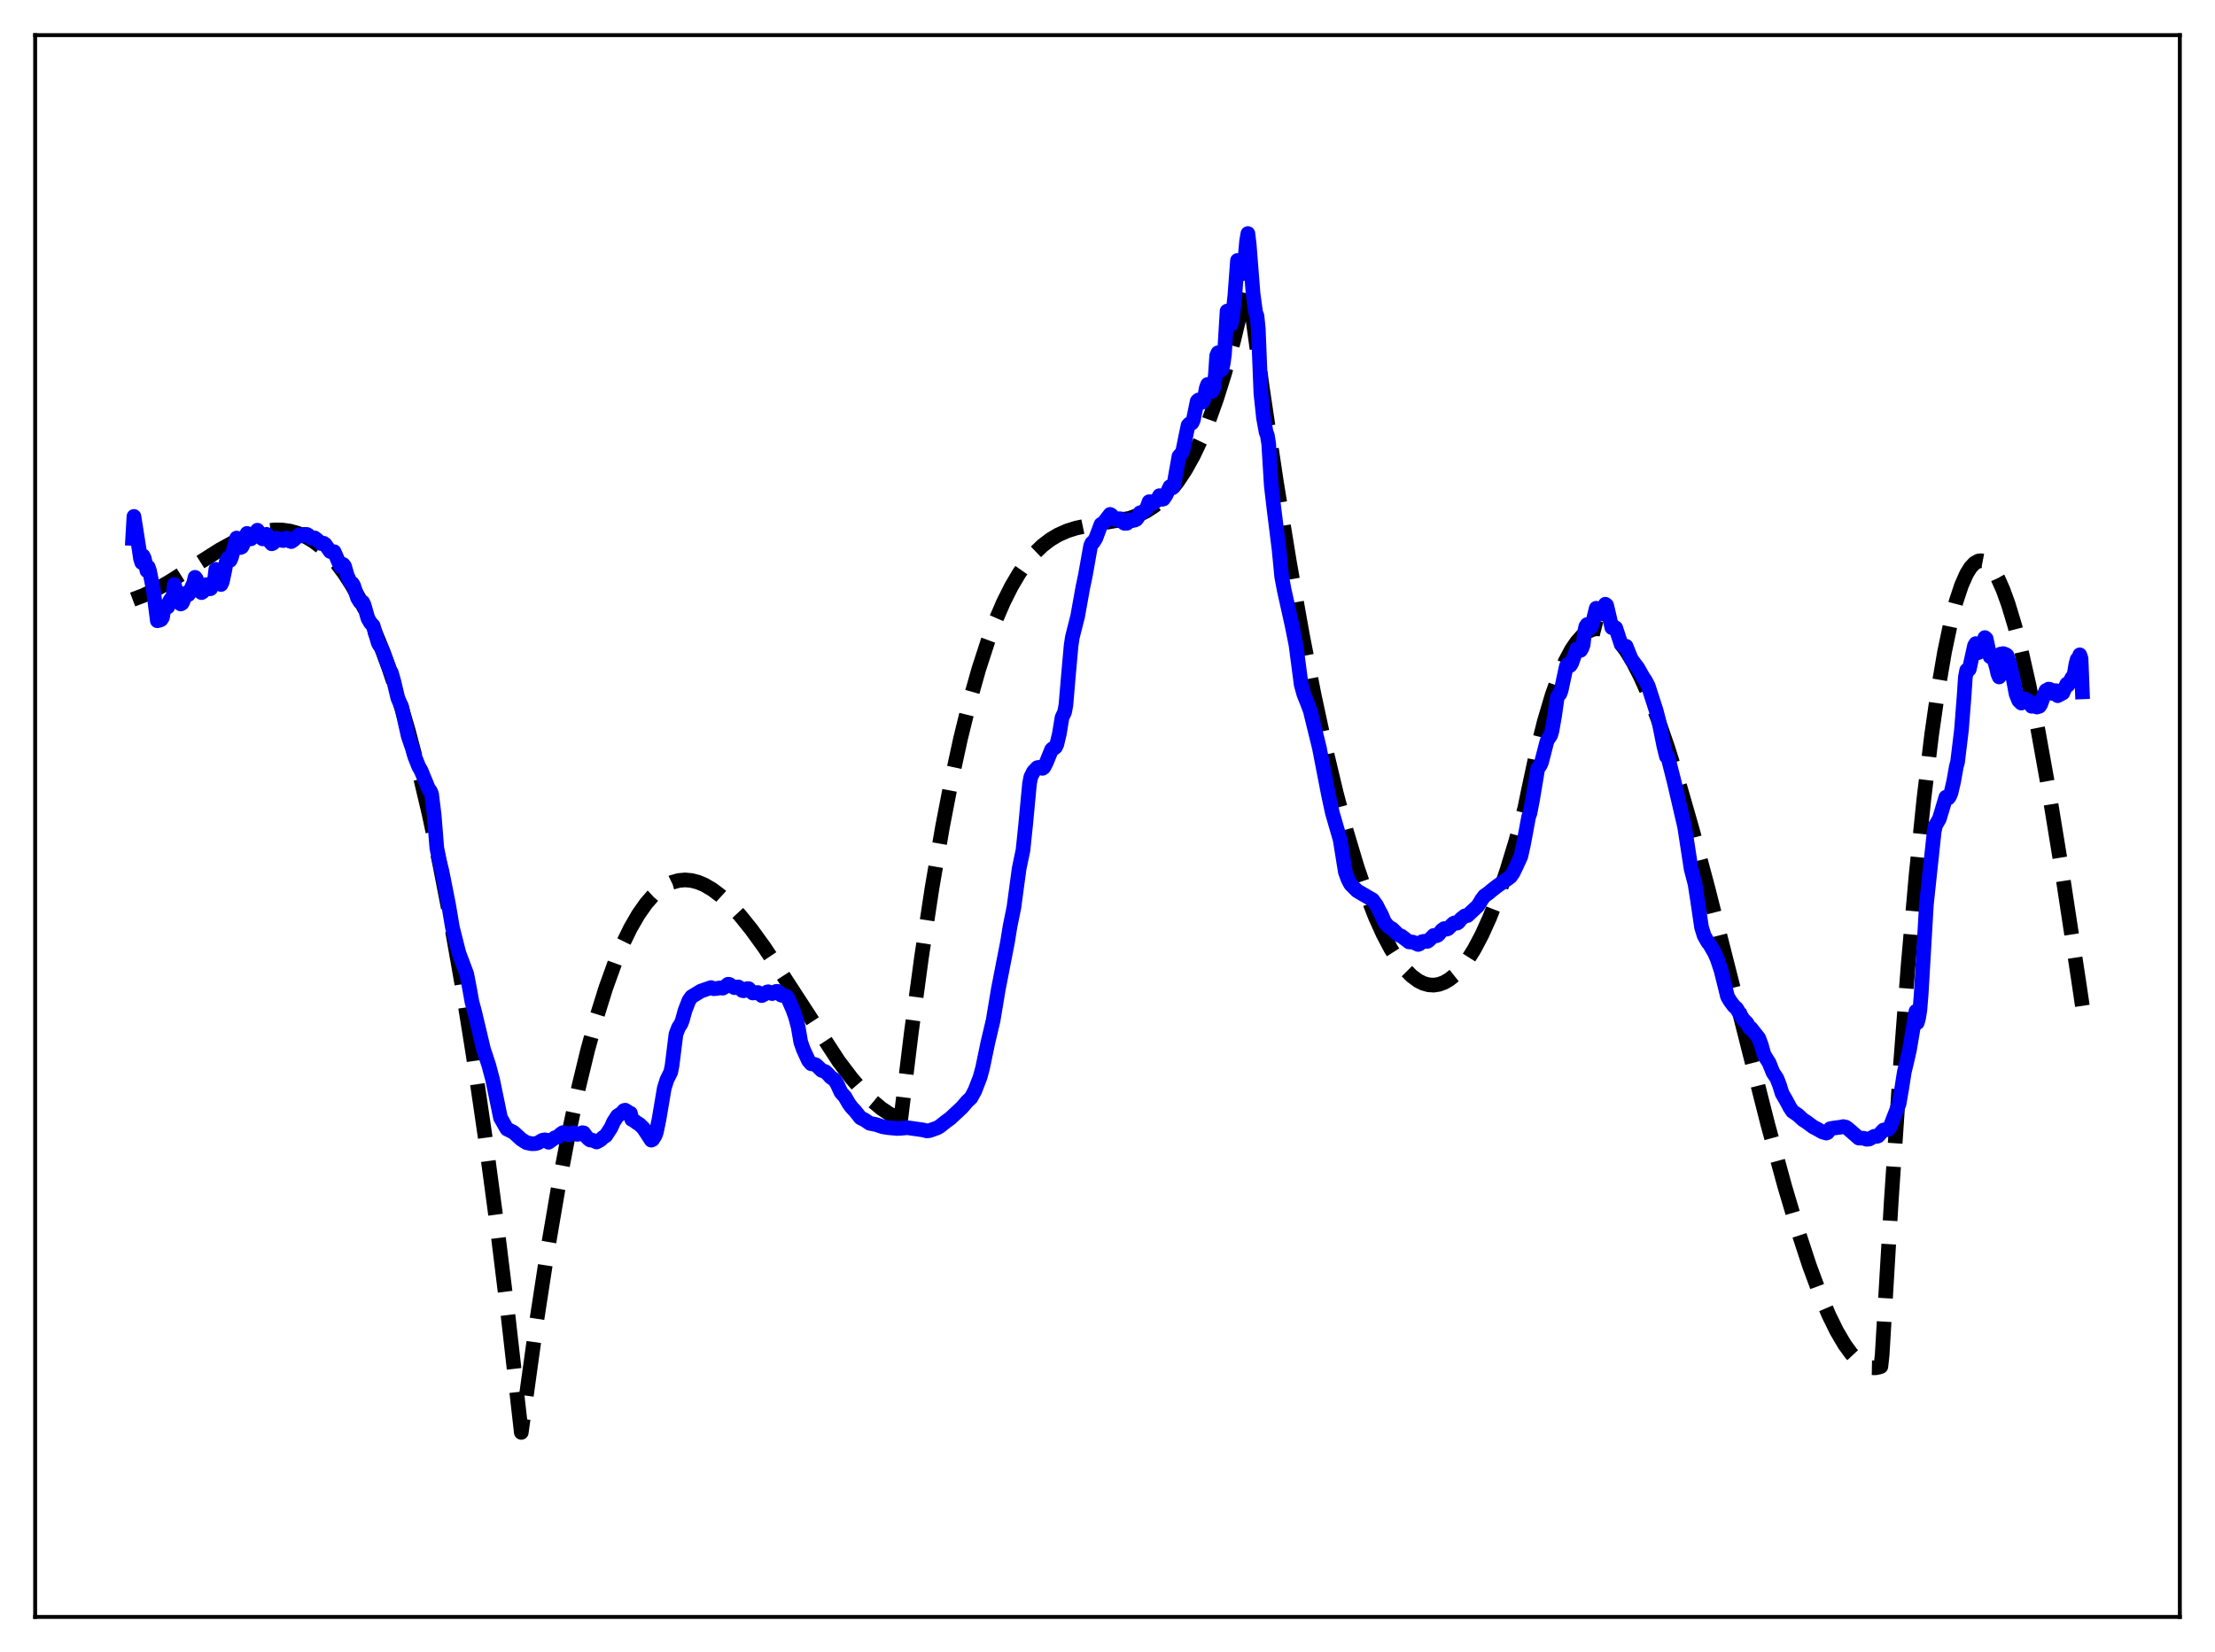 <?xml version="1.0" encoding="utf-8" standalone="no"?>
<!DOCTYPE svg PUBLIC "-//W3C//DTD SVG 1.1//EN"
  "http://www.w3.org/Graphics/SVG/1.1/DTD/svg11.dtd">
<svg xmlns:xlink="http://www.w3.org/1999/xlink" width="453.6pt" height="338.4pt" viewBox="0 0 453.6 338.4" xmlns="http://www.w3.org/2000/svg" version="1.1">
 <defs>
  <style type="text/css">*{stroke-linejoin: round; stroke-linecap: butt}</style>
 </defs>
 <g id="figure_1">
  <g id="patch_1">
   <path d="M 0 338.4 
L 453.6 338.4 
L 453.6 0 
L 0 0 
z
" style="fill: #ffffff"/>
  </g>
  <g id="axes_1">
   <g id="patch_2">
    <path d="M 7.2 331.2 
L 446.4 331.2 
L 446.4 7.2 
L 7.2 7.2 
z
" style="fill: #ffffff"/>
   </g>
   <g id="matplotlib.axis_1"/>
   <g id="matplotlib.axis_2"/>
   <g id="line2d_1">
    <path d="M 27.164 122.803 
L 29.293 122.004 
L 31.689 120.866 
L 34.617 119.213 
L 38.876 116.511 
L 44.998 112.621 
L 47.926 111.016 
L 50.321 109.932 
L 52.451 109.194 
L 54.314 108.757 
L 56.177 108.545 
L 57.775 108.562 
L 59.372 108.784 
L 60.969 109.226 
L 62.566 109.908 
L 64.163 110.846 
L 65.76 112.059 
L 67.357 113.565 
L 68.954 115.381 
L 70.551 117.525 
L 72.148 120.015 
L 74.012 123.381 
L 75.875 127.27 
L 77.738 131.711 
L 79.601 136.732 
L 81.465 142.361 
L 83.594 149.576 
L 85.724 157.663 
L 87.853 166.667 
L 89.983 176.629 
L 92.112 187.59 
L 94.508 201.17 
L 96.903 216.13 
L 99.299 232.529 
L 101.695 250.427 
L 104.09 269.886 
L 106.752 293.408 
L 107.551 287.6 
L 109.946 270.305 
L 112.076 256.449 
L 114.205 243.962 
L 116.335 232.786 
L 118.464 222.866 
L 120.327 215.171 
L 122.191 208.356 
L 124.054 202.383 
L 125.917 197.214 
L 127.514 193.394 
L 129.111 190.114 
L 130.708 187.348 
L 132.305 185.074 
L 133.636 183.537 
L 134.967 182.311 
L 136.298 181.382 
L 137.629 180.736 
L 138.96 180.359 
L 140.291 180.237 
L 141.622 180.357 
L 142.953 180.705 
L 144.284 181.267 
L 145.881 182.205 
L 147.478 183.407 
L 149.341 185.111 
L 151.471 187.411 
L 153.866 190.381 
L 156.528 194.059 
L 159.988 199.261 
L 171.7 217.3 
L 174.362 220.825 
L 176.758 223.618 
L 178.621 225.488 
L 180.484 227.051 
L 182.081 228.119 
L 183.679 228.909 
L 184.477 229.154 
L 186.607 211.643 
L 188.736 195.92 
L 190.865 181.888 
L 192.995 169.449 
L 194.858 159.795 
L 196.721 151.219 
L 198.585 143.656 
L 200.448 137.041 
L 202.311 131.308 
L 203.908 127.045 
L 205.505 123.341 
L 207.103 120.154 
L 208.7 117.442 
L 210.297 115.165 
L 211.894 113.28 
L 213.491 111.746 
L 215.088 110.523 
L 216.685 109.568 
L 218.548 108.738 
L 220.412 108.152 
L 222.807 107.652 
L 231.325 106.161 
L 233.188 105.477 
L 234.785 104.677 
L 236.383 103.635 
L 237.98 102.31 
L 239.577 100.661 
L 241.174 98.647 
L 242.771 96.225 
L 244.368 93.356 
L 245.965 89.997 
L 247.562 86.107 
L 249.159 81.644 
L 250.756 76.568 
L 252.62 69.815 
L 254.483 62.105 
L 255.281 58.491 
L 255.548 57.897 
L 258.476 79.196 
L 261.404 98.807 
L 264.065 115.164 
L 266.727 130.119 
L 269.123 142.376 
L 271.519 153.491 
L 273.648 162.412 
L 275.777 170.427 
L 277.907 177.535 
L 279.77 183.009 
L 281.633 187.787 
L 283.231 191.327 
L 284.828 194.353 
L 286.425 196.865 
L 287.756 198.566 
L 289.087 199.908 
L 290.417 200.892 
L 291.482 201.421 
L 292.547 201.721 
L 293.612 201.79 
L 294.676 201.629 
L 295.741 201.238 
L 296.806 200.616 
L 297.871 199.764 
L 299.201 198.373 
L 300.532 196.622 
L 301.863 194.508 
L 303.46 191.493 
L 305.057 187.957 
L 306.655 183.897 
L 308.518 178.5 
L 310.381 172.388 
L 312.244 165.562 
L 313.043 161.674 
L 314.64 154.233 
L 316.237 147.834 
L 317.834 142.436 
L 319.165 138.673 
L 320.496 135.554 
L 321.827 133.054 
L 322.892 131.485 
L 323.956 130.286 
L 325.021 129.444 
L 326.086 128.947 
L 326.884 128.794 
L 327.683 128.823 
L 328.481 129.029 
L 329.546 129.572 
L 330.611 130.408 
L 331.676 131.526 
L 333.007 133.302 
L 334.337 135.476 
L 335.935 138.577 
L 337.532 142.177 
L 339.395 146.952 
L 341.524 153.089 
L 343.92 160.745 
L 346.582 170.024 
L 349.776 181.972 
L 354.567 200.883 
L 362.02 230.304 
L 365.481 242.977 
L 368.143 251.93 
L 370.538 259.226 
L 372.668 264.988 
L 374.531 269.392 
L 376.128 272.643 
L 377.725 275.367 
L 379.056 277.204 
L 380.387 278.623 
L 381.452 279.442 
L 382.516 279.965 
L 383.315 280.157 
L 384.113 280.172 
L 384.912 280.003 
L 385.178 279.905 
L 385.444 277.467 
L 387.308 245.948 
L 389.171 218.313 
L 390.768 197.581 
L 392.365 179.459 
L 393.962 163.834 
L 395.559 150.593 
L 396.89 141.3 
L 398.221 133.519 
L 399.552 127.186 
L 400.617 123.118 
L 401.681 119.901 
L 402.746 117.502 
L 403.545 116.22 
L 404.343 115.366 
L 405.142 114.924 
L 405.674 114.852 
L 406.207 114.954 
L 406.739 115.225 
L 407.537 115.939 
L 408.336 117.01 
L 409.135 118.424 
L 410.199 120.818 
L 411.264 123.764 
L 412.595 128.171 
L 413.926 133.322 
L 415.523 140.395 
L 417.386 149.732 
L 419.516 161.616 
L 422.177 177.901 
L 425.638 200.64 
L 426.436 206.031 
L 426.436 206.031 
" clip-path="url(#p2b5f5cc1e0)" style="fill: none; stroke-dasharray: 11.1,4.8; stroke-dashoffset: 0; stroke: #000000; stroke-width: 3"/>
   </g>
   <g id="line2d_2">
    <path d="M 27.164 110.302 
L 27.43 105.779 
L 28.495 112.543 
L 28.761 114.381 
L 29.027 115.233 
L 29.293 113.849 
L 29.559 114.392 
L 30.092 116.904 
L 30.358 116.143 
L 30.624 116.941 
L 31.423 120.925 
L 32.221 127.153 
L 32.753 127.023 
L 33.02 126.886 
L 33.286 126.433 
L 33.552 124.768 
L 33.818 124.243 
L 34.084 124.36 
L 34.351 124.328 
L 34.617 123.363 
L 34.883 122.845 
L 35.149 122.698 
L 35.415 122.403 
L 35.681 119.724 
L 36.746 123.518 
L 37.012 123.716 
L 37.279 123.566 
L 37.545 123.06 
L 37.811 121.788 
L 38.077 121.496 
L 38.343 121.572 
L 38.609 121.772 
L 39.674 119.403 
L 39.94 118.253 
L 40.207 118.593 
L 41.005 121.192 
L 41.271 121.387 
L 41.537 121.226 
L 41.804 120.836 
L 42.07 119.988 
L 42.336 119.743 
L 42.868 120.617 
L 43.135 120.575 
L 43.667 119.468 
L 43.933 118.77 
L 44.199 116.614 
L 44.465 117.051 
L 44.998 119.507 
L 45.264 119.723 
L 45.53 119.163 
L 46.063 116.667 
L 46.329 115.025 
L 46.595 114.397 
L 47.127 114.777 
L 47.393 114.174 
L 48.458 110.209 
L 48.724 110.603 
L 49.257 112.147 
L 49.523 112.019 
L 49.789 111.503 
L 50.588 109.258 
L 50.854 109.507 
L 51.386 110.375 
L 51.652 110.127 
L 52.717 108.602 
L 52.983 109.026 
L 53.516 110.166 
L 53.782 110.38 
L 54.048 110.127 
L 54.314 109.645 
L 54.58 109.446 
L 54.847 109.763 
L 55.379 111.092 
L 55.645 111.389 
L 55.911 111.272 
L 56.71 110.255 
L 56.976 110.575 
L 58.041 110.728 
L 58.573 110.236 
L 58.839 110.299 
L 59.372 110.844 
L 59.638 110.937 
L 60.17 110.593 
L 60.703 109.983 
L 60.969 109.942 
L 61.235 109.576 
L 61.501 109.781 
L 61.767 109.758 
L 62.3 109.45 
L 62.832 109.463 
L 63.098 109.6 
L 63.631 110.159 
L 63.897 110.236 
L 64.429 110.179 
L 64.961 110.59 
L 65.494 111.106 
L 65.76 111.336 
L 66.292 111.28 
L 66.559 111.464 
L 67.623 112.967 
L 68.156 112.989 
L 68.422 113 
L 69.753 116.067 
L 70.285 115.616 
L 70.551 115.967 
L 71.084 117.808 
L 71.616 119.062 
L 71.882 119.395 
L 72.148 119.505 
L 72.415 119.936 
L 73.213 122.467 
L 73.745 123.329 
L 74.012 123.55 
L 74.278 123.338 
L 74.544 123.883 
L 75.343 126.661 
L 75.875 127.577 
L 76.407 128.141 
L 77.472 131.722 
L 77.738 132.195 
L 78.004 132.424 
L 78.537 133.672 
L 79.868 137.364 
L 80.134 137.751 
L 80.666 139.622 
L 81.465 142.977 
L 82.263 144.833 
L 83.594 150.788 
L 84.393 153.099 
L 84.925 154.953 
L 85.724 156.955 
L 86.256 157.903 
L 87.853 161.807 
L 88.119 162.011 
L 88.385 162.658 
L 88.918 166.997 
L 89.45 173.663 
L 89.983 176.318 
L 90.515 178.501 
L 91.846 185.212 
L 92.644 189.953 
L 93.975 195.22 
L 95.572 199.474 
L 96.105 202.19 
L 96.637 205.185 
L 97.169 207.157 
L 99.033 214.977 
L 100.097 218.19 
L 100.896 221.211 
L 102.493 228.95 
L 103.558 230.831 
L 103.824 231.264 
L 105.155 231.918 
L 106.752 233.378 
L 107.817 234.052 
L 108.881 234.276 
L 109.68 234.249 
L 110.212 234.08 
L 111.011 233.588 
L 111.543 233.477 
L 112.076 233.567 
L 112.342 233.975 
L 113.673 233.024 
L 114.205 232.919 
L 114.737 232.376 
L 115.27 231.994 
L 115.536 232.016 
L 116.335 232.463 
L 116.601 232.406 
L 117.133 232.067 
L 117.665 232.033 
L 118.198 232.358 
L 118.73 232.249 
L 119.263 232.011 
L 119.529 232.053 
L 120.061 232.787 
L 120.593 233.346 
L 120.86 233.52 
L 121.392 233.57 
L 122.191 233.922 
L 122.989 233.477 
L 123.521 232.958 
L 124.054 232.631 
L 125.119 230.989 
L 125.651 229.805 
L 126.449 228.573 
L 127.248 228.064 
L 127.78 227.465 
L 128.047 227.405 
L 128.579 227.741 
L 128.845 227.994 
L 129.111 228.037 
L 129.377 229.3 
L 129.644 229.404 
L 130.442 229.993 
L 130.975 230.323 
L 131.773 231.107 
L 133.37 233.545 
L 133.636 233.421 
L 134.169 232.595 
L 134.435 231.806 
L 134.967 229.216 
L 136.032 222.897 
L 136.564 221.204 
L 137.363 219.586 
L 137.629 218.252 
L 138.428 211.84 
L 138.96 210.449 
L 139.492 209.644 
L 139.759 208.894 
L 140.291 206.97 
L 141.089 204.917 
L 141.622 204.17 
L 142.953 203.356 
L 143.485 203.022 
L 145.615 202.284 
L 146.147 202.522 
L 146.679 202.483 
L 147.478 202.356 
L 148.01 202.409 
L 148.543 202.075 
L 149.075 201.614 
L 149.341 201.624 
L 150.406 202.31 
L 150.938 202.185 
L 151.204 202.154 
L 151.471 202.324 
L 152.003 202.896 
L 152.269 202.948 
L 152.535 202.876 
L 153.068 202.498 
L 153.334 202.517 
L 154.132 203.393 
L 154.931 203.326 
L 155.197 203.297 
L 155.463 203.448 
L 155.996 203.934 
L 156.528 203.652 
L 157.06 203.211 
L 157.327 203.141 
L 158.125 203.519 
L 158.924 203.079 
L 159.19 203.051 
L 159.456 203.212 
L 159.988 203.843 
L 161.053 204.066 
L 161.319 204.396 
L 162.384 206.845 
L 162.916 208.341 
L 163.449 210.347 
L 163.981 213.449 
L 164.513 214.96 
L 165.578 217.277 
L 166.111 217.889 
L 166.909 218.044 
L 167.175 218.179 
L 168.24 219.232 
L 169.039 219.523 
L 169.571 220.031 
L 170.103 220.634 
L 170.902 221.177 
L 171.434 222.032 
L 172.233 223.77 
L 173.031 224.651 
L 173.83 226.047 
L 174.362 226.769 
L 175.161 227.636 
L 176.225 228.965 
L 177.024 229.358 
L 178.089 230.087 
L 179.42 230.349 
L 180.751 230.796 
L 181.815 230.973 
L 183.679 231.151 
L 184.477 231.114 
L 185.808 230.99 
L 189.002 231.442 
L 189.801 231.647 
L 190.333 231.594 
L 191.93 231.029 
L 192.463 230.717 
L 193.793 229.668 
L 194.592 229.089 
L 195.923 227.85 
L 196.988 226.857 
L 198.052 225.618 
L 198.851 224.86 
L 199.649 223.391 
L 200.714 220.629 
L 201.247 218.632 
L 202.311 213.514 
L 203.376 209.024 
L 204.441 202.616 
L 206.304 193.071 
L 206.836 189.783 
L 207.635 185.862 
L 208.7 177.948 
L 209.498 174.118 
L 210.031 168.982 
L 210.829 160.506 
L 211.095 159.15 
L 211.628 158.077 
L 212.426 157.242 
L 212.692 157.184 
L 213.491 157.382 
L 213.757 157.187 
L 214.289 156.156 
L 215.354 153.537 
L 215.62 153.295 
L 215.887 153.248 
L 216.153 153.034 
L 216.419 152.486 
L 216.951 150.248 
L 217.484 146.976 
L 218.016 145.858 
L 218.282 144.407 
L 218.815 138.159 
L 219.347 132.209 
L 219.613 130.476 
L 220.678 126.283 
L 221.21 123.319 
L 221.743 120.357 
L 222.275 117.821 
L 223.34 111.817 
L 223.606 111.219 
L 223.872 111.114 
L 224.404 110.254 
L 225.469 107.409 
L 226.001 107.1 
L 227.332 105.367 
L 227.599 105.511 
L 228.131 106.144 
L 228.663 106.489 
L 228.929 106.467 
L 229.196 106.251 
L 229.462 106.26 
L 229.728 106.784 
L 230.26 107.189 
L 230.793 107.178 
L 231.325 106.477 
L 231.857 106.651 
L 232.124 106.521 
L 232.39 106.536 
L 232.656 106.419 
L 232.922 106.116 
L 233.455 105.032 
L 233.721 105.071 
L 233.987 104.922 
L 234.519 104.454 
L 234.785 104.247 
L 235.318 102.768 
L 235.584 102.766 
L 235.85 103.202 
L 236.116 103.155 
L 236.649 102.704 
L 236.915 102.521 
L 237.447 101.526 
L 237.98 102.276 
L 238.246 102.21 
L 238.778 101.43 
L 239.577 99.695 
L 239.843 99.929 
L 240.109 99.933 
L 240.375 99.427 
L 240.908 96.409 
L 241.44 93.441 
L 241.972 92.865 
L 242.239 92.31 
L 242.771 89.642 
L 243.303 87.112 
L 243.569 86.827 
L 243.836 86.812 
L 244.102 86.613 
L 244.368 86.071 
L 245.167 82.175 
L 245.433 81.929 
L 245.965 82.467 
L 246.231 82.353 
L 246.497 81.884 
L 246.764 80.901 
L 247.03 79.481 
L 247.296 78.752 
L 247.562 79.247 
L 247.828 80.049 
L 248.095 80.228 
L 248.361 79.906 
L 248.627 79.109 
L 248.893 76.746 
L 249.159 72.863 
L 249.425 72.26 
L 249.958 75.838 
L 250.224 75.603 
L 250.49 74.494 
L 250.756 72.506 
L 251.289 63.719 
L 251.555 64.233 
L 251.821 65.895 
L 252.087 66.444 
L 252.353 65.41 
L 252.886 60.494 
L 253.418 53.352 
L 253.684 53.827 
L 253.951 55.563 
L 254.217 56.138 
L 254.483 55.412 
L 254.749 54.224 
L 255.015 52.378 
L 255.281 49.401 
L 255.548 47.836 
L 255.814 50.005 
L 256.612 60.181 
L 257.145 64.066 
L 257.411 64.695 
L 257.677 67.24 
L 258.209 80.525 
L 258.742 85.594 
L 259.274 88.495 
L 259.54 89.209 
L 259.807 90.871 
L 260.339 99.452 
L 260.871 104.045 
L 261.936 112.588 
L 262.468 118.109 
L 263.001 120.935 
L 264.598 128.112 
L 265.396 132.09 
L 266.461 140.232 
L 266.993 142.158 
L 267.792 144.17 
L 268.324 145.598 
L 270.188 153.189 
L 272.051 162.798 
L 272.849 166.492 
L 274.447 172.007 
L 274.979 175.337 
L 275.511 178.621 
L 276.044 180.078 
L 276.576 181.108 
L 277.907 182.462 
L 281.101 184.322 
L 281.9 185.441 
L 282.432 186.512 
L 282.964 187.494 
L 283.497 188.796 
L 284.029 189.486 
L 284.561 189.972 
L 285.094 190.246 
L 286.159 191.3 
L 286.691 191.654 
L 286.957 191.725 
L 288.554 192.939 
L 289.353 192.977 
L 290.417 193.457 
L 290.684 193.353 
L 291.216 192.895 
L 291.748 192.788 
L 292.281 192.83 
L 292.547 192.689 
L 293.612 191.604 
L 294.144 191.678 
L 294.41 191.567 
L 294.676 191.334 
L 295.209 190.599 
L 295.741 190.208 
L 296.273 190.323 
L 296.54 190.218 
L 297.604 189.168 
L 297.871 189.038 
L 298.403 189.084 
L 298.669 188.917 
L 299.201 188.224 
L 300 187.595 
L 300.532 187.532 
L 302.662 185.536 
L 303.46 184.223 
L 303.993 183.508 
L 304.791 182.956 
L 305.324 182.493 
L 306.655 181.46 
L 308.518 180.164 
L 309.316 179.576 
L 309.849 178.82 
L 310.647 177.168 
L 311.446 175.402 
L 311.978 173.042 
L 313.043 167.308 
L 313.309 166.583 
L 313.841 163.832 
L 314.906 157.434 
L 315.439 156.708 
L 315.705 156.058 
L 316.769 151.924 
L 317.036 151.299 
L 317.302 151.019 
L 317.568 150.559 
L 317.834 149.641 
L 318.367 146.585 
L 318.899 142.857 
L 319.165 142.371 
L 319.431 142.138 
L 319.697 141.432 
L 320.762 136.483 
L 321.028 136.086 
L 321.295 136.28 
L 321.561 136.312 
L 321.827 135.91 
L 322.892 132.93 
L 323.158 133.013 
L 323.424 133.267 
L 323.69 133.215 
L 323.956 132.753 
L 324.223 132.014 
L 324.489 129.536 
L 324.755 128.306 
L 325.021 127.929 
L 325.553 128.735 
L 325.82 128.507 
L 326.086 127.816 
L 326.884 124.589 
L 327.151 124.782 
L 327.417 125.487 
L 327.683 125.799 
L 327.949 125.679 
L 328.748 123.765 
L 329.014 123.976 
L 329.546 126.23 
L 330.079 128.559 
L 330.345 128.642 
L 330.611 128.441 
L 330.877 128.613 
L 331.942 131.851 
L 332.208 132.197 
L 332.74 132.414 
L 333.007 132.376 
L 334.071 135.048 
L 335.402 136.798 
L 336.467 138.685 
L 336.999 139.477 
L 337.532 140.521 
L 339.129 145.459 
L 339.661 147.497 
L 340.726 152.804 
L 341.258 154.951 
L 341.524 154.919 
L 342.855 160.172 
L 344.985 169.348 
L 346.316 177.99 
L 347.114 181.046 
L 347.647 184.477 
L 348.445 189.919 
L 348.977 191.644 
L 349.776 193.059 
L 350.042 193.323 
L 351.107 195.156 
L 351.639 196.353 
L 352.438 198.751 
L 353.236 201.958 
L 353.769 204.131 
L 354.301 205.03 
L 355.1 206.098 
L 355.632 206.558 
L 356.963 208.781 
L 357.761 209.58 
L 358.294 210.582 
L 358.56 210.604 
L 360.157 212.624 
L 360.689 214.033 
L 361.222 215.972 
L 361.754 216.867 
L 362.287 217.7 
L 363.085 219.694 
L 363.884 220.888 
L 364.416 222.255 
L 364.948 223.974 
L 365.747 225.341 
L 366.545 226.836 
L 367.078 227.64 
L 368.143 228.356 
L 369.207 229.337 
L 370.006 229.859 
L 371.337 230.838 
L 372.135 231.261 
L 373.2 231.863 
L 373.999 232.093 
L 374.265 231.986 
L 374.797 231.192 
L 375.596 231.053 
L 376.927 230.88 
L 377.459 230.763 
L 377.991 230.872 
L 378.524 231.253 
L 380.653 233.115 
L 381.718 233.157 
L 382.25 233.359 
L 382.783 233.316 
L 383.847 232.744 
L 384.38 232.768 
L 384.646 232.66 
L 385.178 232.038 
L 385.711 231.468 
L 386.243 231.352 
L 386.509 231.389 
L 386.775 231.26 
L 387.041 230.884 
L 387.84 228.815 
L 388.905 226.088 
L 389.437 223.014 
L 389.969 219.602 
L 390.502 217.382 
L 391.034 215.031 
L 392.365 207.14 
L 392.631 209.486 
L 392.897 208.529 
L 393.164 206.881 
L 393.43 203.629 
L 394.495 185.297 
L 396.092 170.35 
L 396.358 169.094 
L 397.156 167.718 
L 398.487 163.293 
L 399.02 163.438 
L 399.286 163.034 
L 399.552 162.357 
L 400.084 160.084 
L 400.617 157.059 
L 400.883 156.081 
L 401.681 149.482 
L 402.214 142.647 
L 402.48 138.68 
L 402.746 137.297 
L 403.012 137.365 
L 403.279 137.087 
L 404.343 132.275 
L 404.609 131.827 
L 405.142 133.678 
L 405.408 133.394 
L 405.94 132.188 
L 406.473 130.6 
L 406.739 130.83 
L 407.537 134.509 
L 408.336 134.971 
L 408.868 136.822 
L 409.135 138.024 
L 409.401 138.661 
L 409.667 133.978 
L 409.933 133.997 
L 410.199 133.877 
L 410.732 134.055 
L 410.998 134.243 
L 411.53 135.926 
L 412.329 139.297 
L 412.861 142.15 
L 413.393 143.481 
L 413.926 144.013 
L 414.458 143.164 
L 414.724 143.159 
L 414.991 143.407 
L 415.257 143.462 
L 415.789 144.13 
L 416.055 144.67 
L 416.321 144.254 
L 416.588 144.084 
L 416.854 144.158 
L 417.12 144.825 
L 417.652 144.661 
L 417.919 144.24 
L 418.451 142.741 
L 418.983 141.44 
L 419.249 141.421 
L 419.516 141.155 
L 419.782 141.2 
L 420.048 141.381 
L 420.314 142.038 
L 420.847 141.467 
L 421.113 141.482 
L 421.379 142.503 
L 422.444 141.935 
L 423.242 140.111 
L 423.508 140.33 
L 424.307 138.808 
L 424.573 139.243 
L 425.105 136.068 
L 425.372 135.054 
L 425.638 135.378 
L 425.904 134.133 
L 426.17 134.877 
L 426.436 141.719 
L 426.436 141.719 
" clip-path="url(#p2b5f5cc1e0)" style="fill: none; stroke: #0000ff; stroke-width: 3; stroke-linecap: square"/>
   </g>
   <g id="patch_3">
    <path d="M 7.2 331.2 
L 7.2 7.2 
" style="fill: none; stroke: #000000; stroke-width: 0.8; stroke-linejoin: miter; stroke-linecap: square"/>
   </g>
   <g id="patch_4">
    <path d="M 446.4 331.2 
L 446.4 7.2 
" style="fill: none; stroke: #000000; stroke-width: 0.8; stroke-linejoin: miter; stroke-linecap: square"/>
   </g>
   <g id="patch_5">
    <path d="M 7.2 331.2 
L 446.4 331.2 
" style="fill: none; stroke: #000000; stroke-width: 0.8; stroke-linejoin: miter; stroke-linecap: square"/>
   </g>
   <g id="patch_6">
    <path d="M 7.2 7.2 
L 446.4 7.2 
" style="fill: none; stroke: #000000; stroke-width: 0.8; stroke-linejoin: miter; stroke-linecap: square"/>
   </g>
  </g>
 </g>
 <defs>
  <clipPath id="p2b5f5cc1e0">
   <rect x="7.2" y="7.2" width="439.2" height="324"/>
  </clipPath>
 </defs>
</svg>
